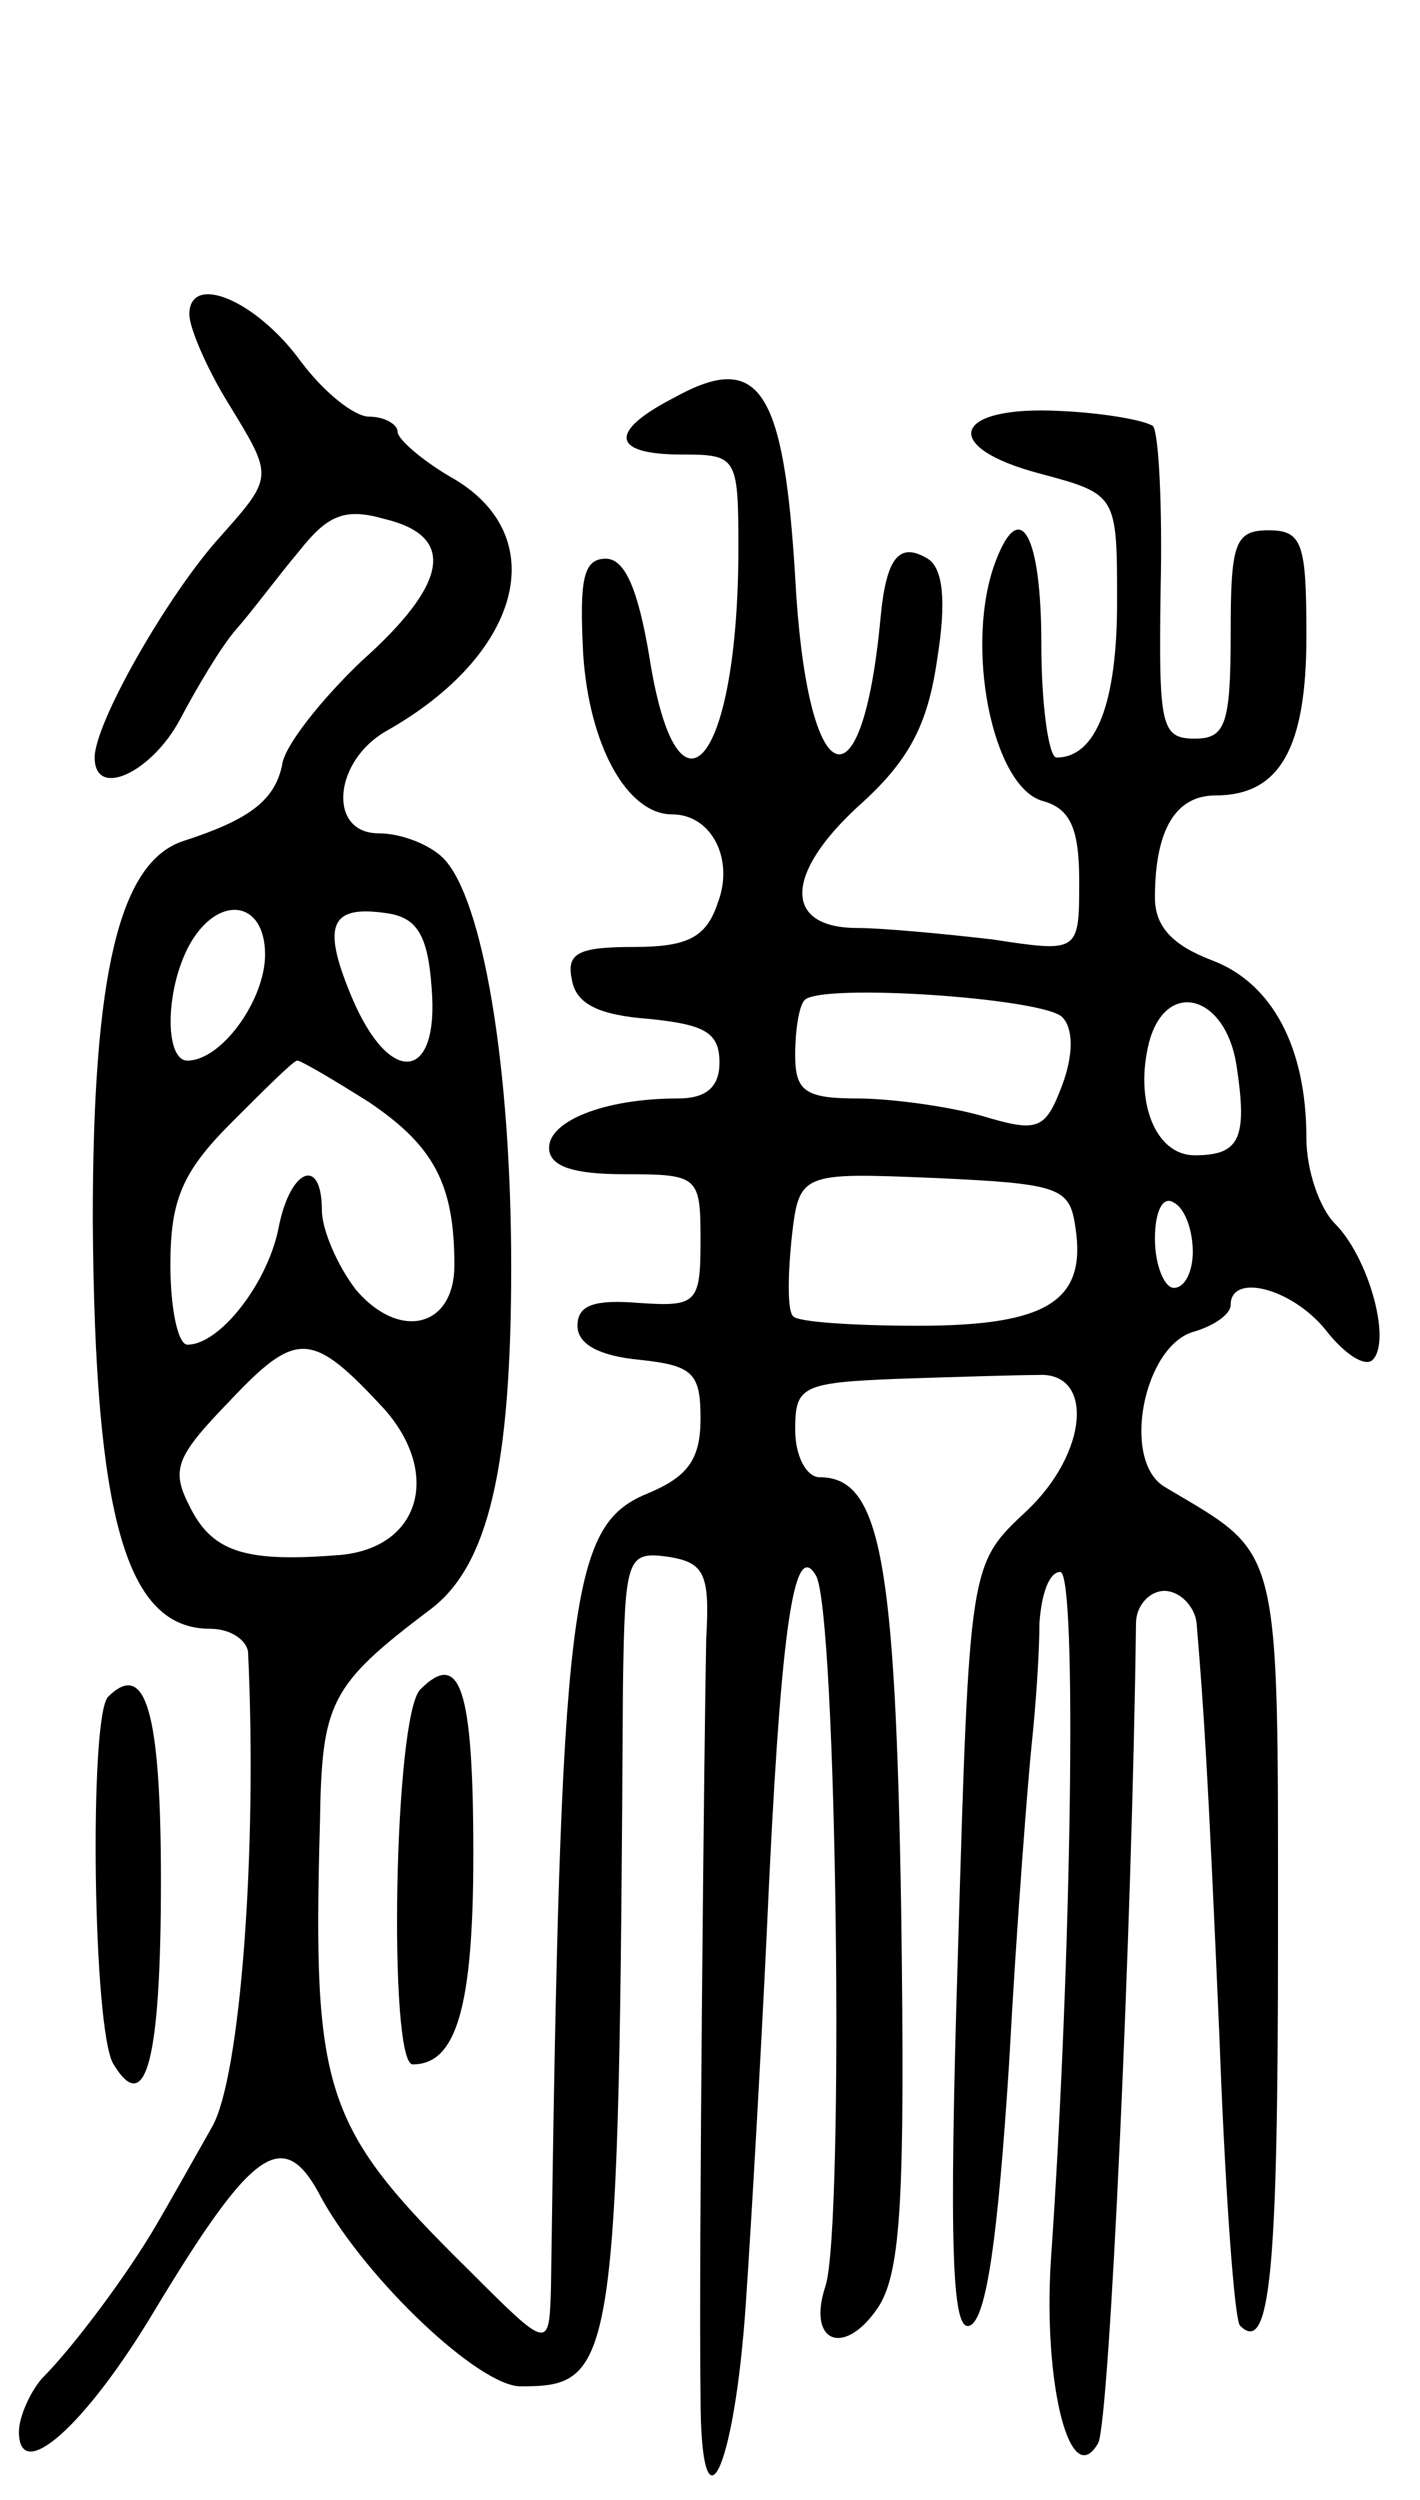 <svg version="1.0" xmlns="http://www.w3.org/2000/svg"
 width="75pt" height="132pt" viewBox="0 0 75 132"
 preserveAspectRatio="xMidYMid meet">
<g transform="translate(0,132) scale(0.1,-0.1)"
fill="#000000" stroke="none">
<path d="M100 1154 c0 -7 9 -28 20 -46 25 -41 25 -39 -6 -74 -27 -31 -64 -96
-64 -114 0 -22 30 -8 45 20 9 17 22 39 30 48 8 9 22 28 33 41 15 19 24 23 45
17 38 -9 34 -34 -12 -75 -21 -20 -41 -45 -42 -55 -4 -19 -18 -29 -52 -40 -34
-11 -48 -70 -48 -200 1 -159 18 -216 62 -216 11 0 19 -6 20 -12 5 -104 -4
-225 -19 -251 -9 -16 -22 -39 -29 -51 -15 -26 -44 -65 -61 -82 -6 -7 -12 -20
-12 -28 0 -28 35 3 71 63 53 88 69 99 89 60 24 -43 83 -99 105 -99 50 0 52 9
54 368 1 70 2 73 24 70 19 -3 22 -9 20 -43 -1 -48 -4 -330 -3 -400 0 -77 18
-41 24 50 3 44 8 132 11 195 7 157 14 209 26 188 11 -19 15 -344 5 -375 -10
-30 10 -38 28 -11 12 19 14 58 12 208 -3 187 -11 230 -43 230 -7 0 -13 11 -13
25 0 23 3 25 55 27 30 1 63 2 73 2 30 2 27 -41 -6 -72 -30 -28 -30 -28 -36
-231 -5 -160 -3 -202 6 -199 9 3 15 46 21 139 4 74 10 150 12 169 2 19 4 47 4
63 1 15 5 27 11 27 9 0 6 -206 -5 -364 -4 -64 10 -122 25 -96 6 11 18 273 20
433 0 9 7 17 15 17 8 0 16 -8 17 -17 4 -48 6 -79 12 -217 3 -82 8 -152 11
-154 16 -16 20 30 20 205 0 212 2 201 -60 238 -23 14 -11 75 16 82 10 3 19 9
19 14 0 17 32 9 50 -13 10 -13 21 -20 25 -16 10 10 -2 54 -20 72 -8 8 -15 28
-15 45 0 48 -18 82 -50 94 -21 8 -30 18 -30 33 0 36 11 54 32 54 34 0 48 25
48 84 0 49 -2 56 -20 56 -18 0 -20 -7 -20 -55 0 -48 -3 -55 -19 -55 -18 0 -19
7 -18 79 1 44 -1 82 -4 86 -4 3 -26 7 -49 8 -57 3 -64 -19 -11 -33 41 -11 41
-11 41 -68 0 -53 -11 -82 -32 -82 -4 0 -8 27 -8 60 0 57 -11 78 -24 44 -17
-44 -2 -120 25 -127 14 -4 19 -14 19 -42 0 -38 0 -38 -46 -31 -26 3 -58 6 -71
6 -39 0 -39 28 0 64 27 24 37 43 42 78 5 31 3 48 -5 53 -15 9 -22 1 -25 -32
-10 -105 -39 -91 -45 22 -6 100 -19 120 -64 95 -35 -18 -33 -30 4 -30 29 0 30
-1 30 -49 0 -114 -32 -153 -47 -58 -6 36 -13 52 -23 52 -12 0 -14 -11 -12 -50
3 -48 23 -85 47 -85 21 0 33 -24 24 -47 -6 -18 -16 -23 -44 -23 -29 0 -36 -3
-33 -17 2 -13 14 -19 41 -21 29 -3 37 -7 37 -23 0 -13 -7 -19 -22 -19 -39 0
-68 -12 -68 -26 0 -10 13 -14 40 -14 39 0 40 -1 40 -35 0 -33 -2 -35 -32 -33
-24 2 -33 -1 -33 -12 0 -10 12 -16 33 -18 28 -3 32 -7 32 -31 0 -22 -7 -31
-29 -40 -40 -17 -45 -56 -50 -419 -1 -33 -1 -33 -44 10 -76 75 -82 93 -78 236
1 63 5 72 58 112 31 23 43 75 43 181 0 106 -15 195 -36 216 -7 7 -22 13 -34
13 -27 0 -24 38 4 54 71 40 88 102 36 133 -16 9 -30 21 -30 25 0 4 -7 8 -15 8
-8 0 -24 13 -36 29 -24 33 -59 47 -59 25z m40 -338 c0 -24 -23 -56 -41 -56
-12 0 -12 37 1 61 15 27 40 24 40 -5z m88 -18 c4 -49 -22 -52 -42 -5 -16 38
-12 49 17 45 17 -2 23 -11 25 -40z m333 -15 c6 -6 6 -20 0 -36 -9 -24 -13 -25
-43 -16 -18 5 -48 9 -65 9 -28 0 -33 4 -33 23 0 13 2 26 5 29 9 9 126 1 136
-9z m92 -25 c6 -39 2 -48 -22 -48 -21 0 -32 29 -24 60 9 33 40 25 46 -12z
m-458 -20 c34 -23 45 -43 45 -86 0 -33 -29 -40 -52 -13 -10 13 -18 32 -18 42
0 29 -17 22 -23 -10 -6 -29 -31 -61 -48 -61 -5 0 -9 19 -9 42 0 34 6 49 32 75
18 18 33 33 35 33 2 0 19 -10 38 -22z m373 -66 c6 -39 -15 -52 -83 -52 -34 0
-64 2 -66 5 -3 2 -3 20 -1 40 4 36 4 36 76 33 66 -3 71 -5 74 -26z m62 -13 c0
-10 -4 -19 -10 -19 -5 0 -10 12 -10 26 0 14 4 23 10 19 6 -3 10 -15 10 -26z
m-427 -83 c30 -34 19 -73 -23 -77 -49 -4 -67 1 -79 24 -11 21 -9 27 21 58 35
37 43 36 81 -5z"/>
<path d="M222 428 c-14 -14 -17 -198 -4 -198 23 0 32 30 32 111 0 88 -7 108
-28 87z"/>
<path d="M57 424 c-10 -11 -8 -177 3 -194 17 -28 25 2 25 97 0 89 -8 117 -28
97z"/>
</g>
</svg>
